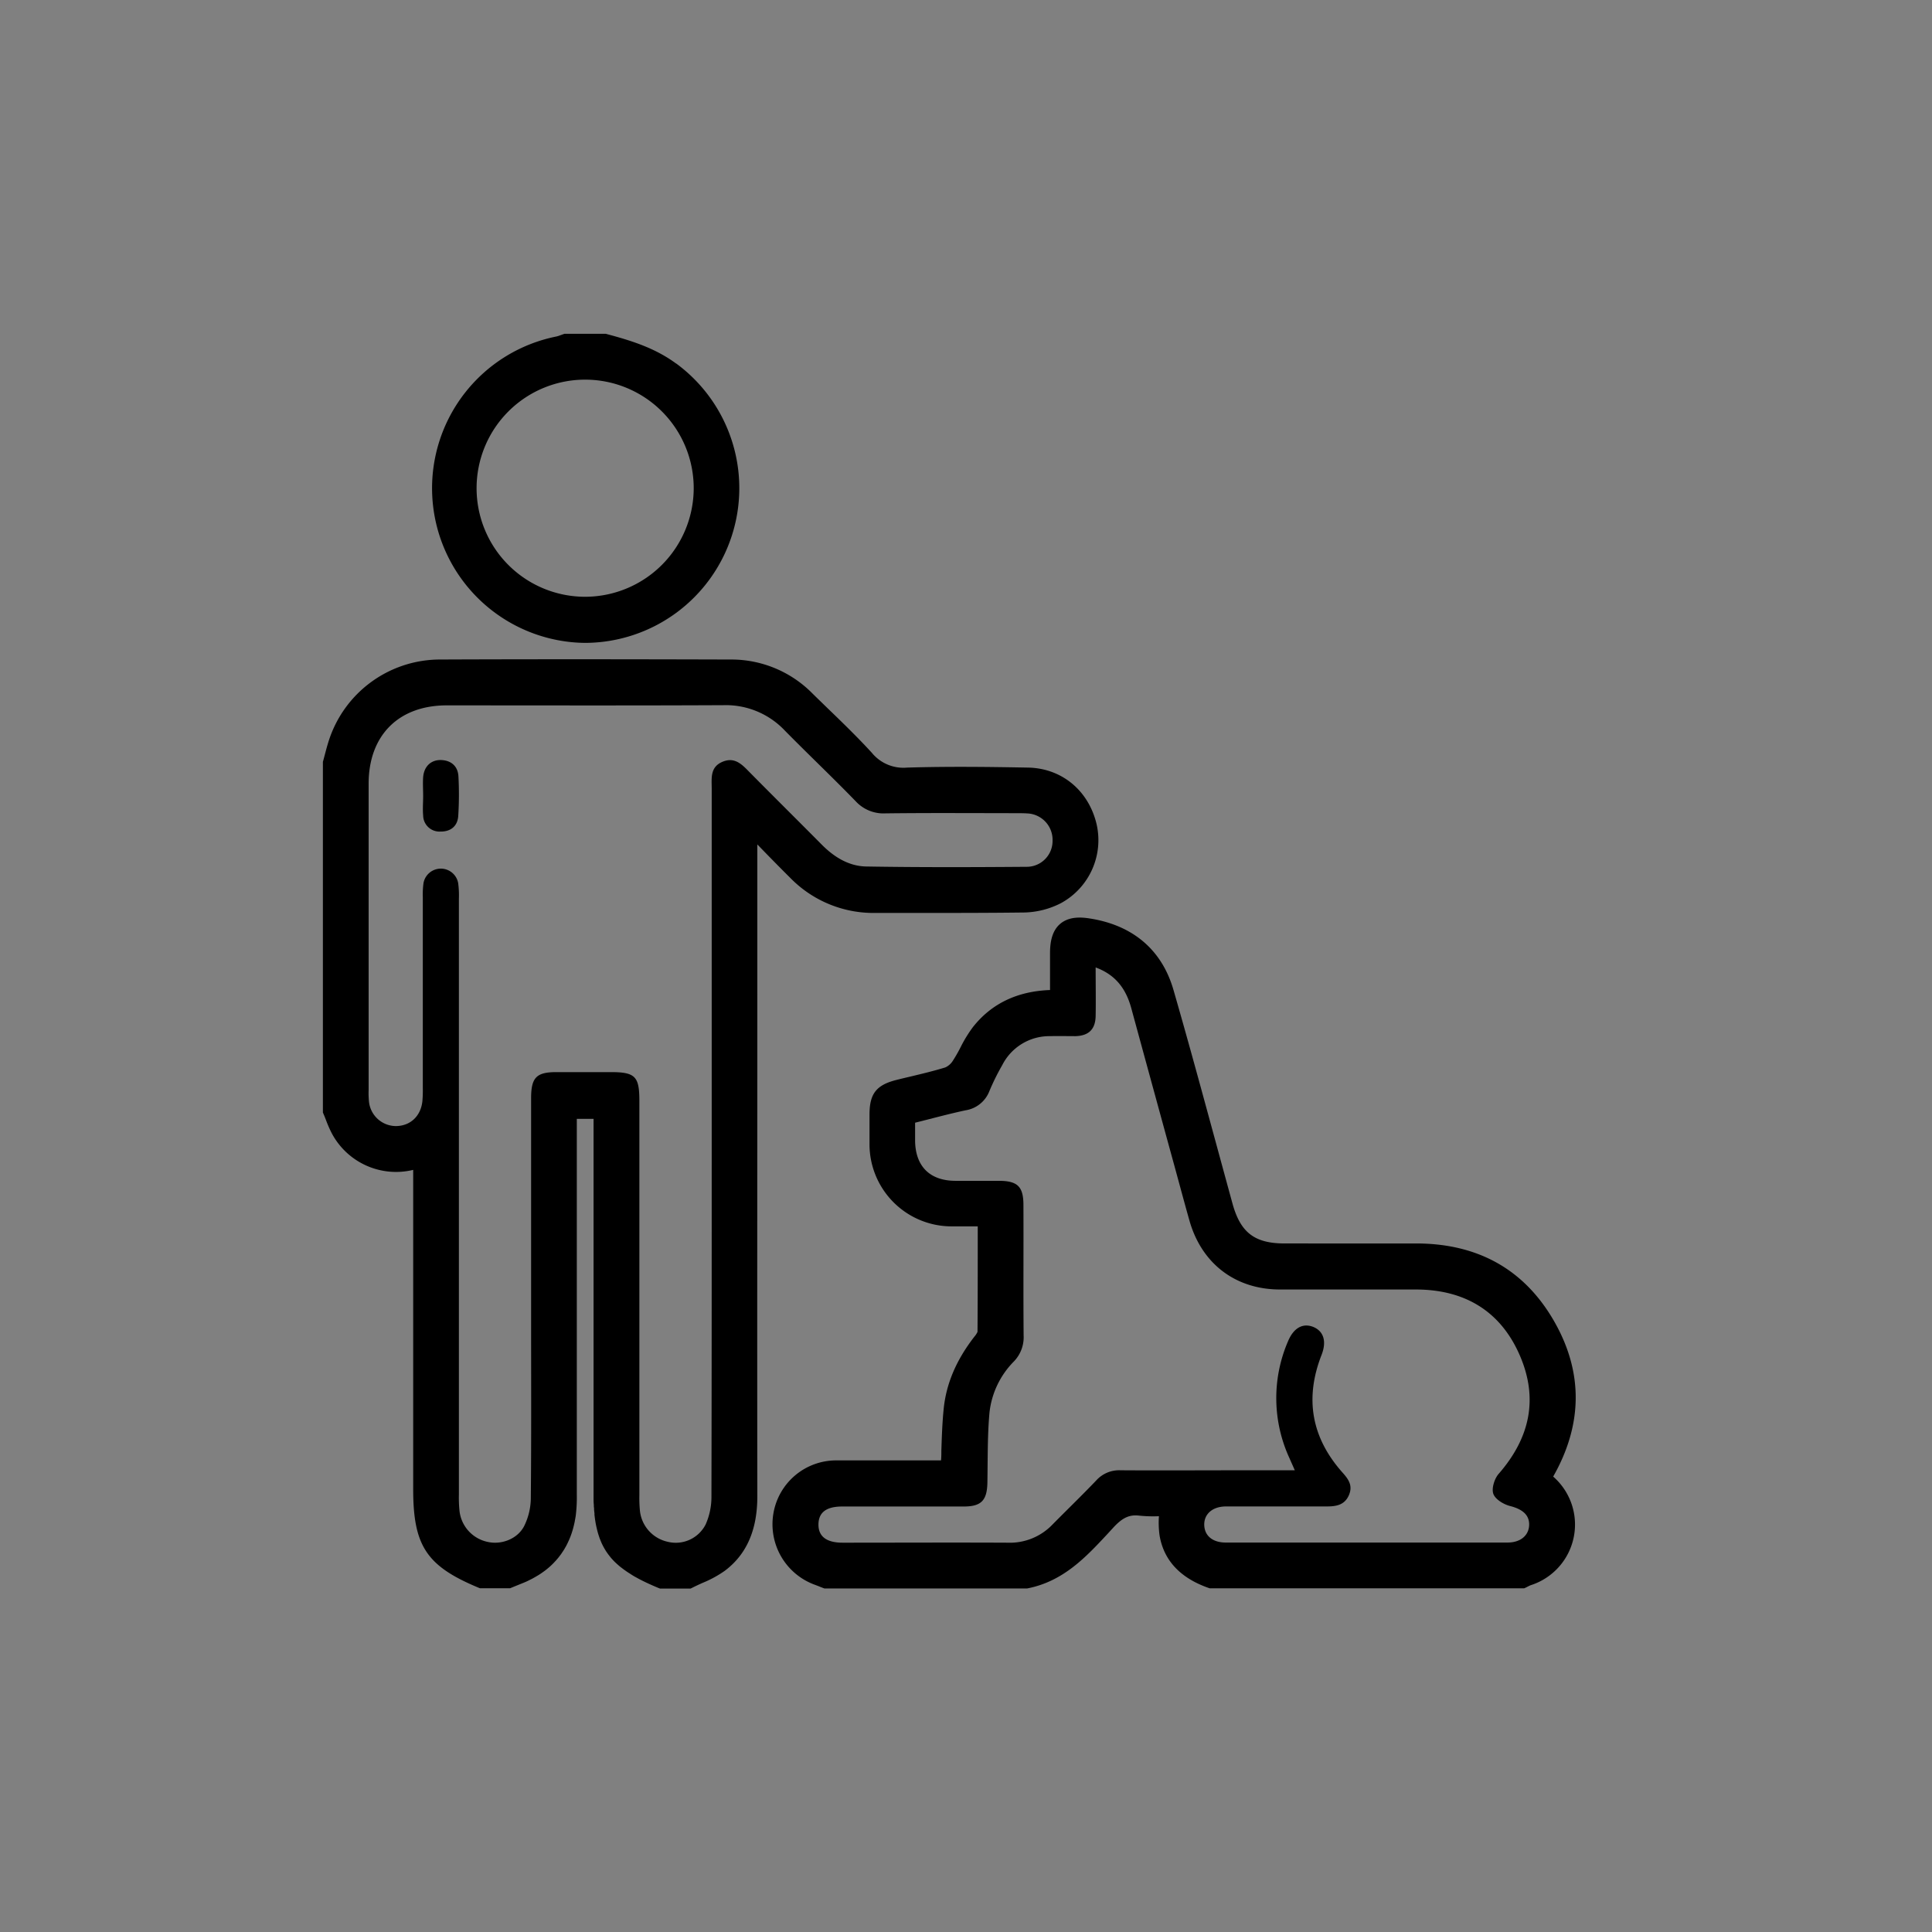 <svg id="Layer_25" data-name="Layer 25" xmlns="http://www.w3.org/2000/svg" viewBox="0 0 512 512"><rect x="0" y="0" width="512" height="512" fill="#808080" stroke="none"/><defs><style>.cls-1{fill:#fff;}.cls-2{fill:#231f20;}</style></defs><path d="M290.59,218.34c-2.14-8.91-9.28-14.77-18.18-14.92-10.21-.19-21.08-.33-32,0a10.8,10.8,0,0,1-9.36-3.92c-3.79-4.14-7.87-8.09-11.82-11.9-1.29-1.26-2.58-2.5-3.86-3.76a30.17,30.17,0,0,0-21.56-9.06c-24.47-.07-50.8-.11-77.51,0a31,31,0,0,0-29.15,21.46c-.4,1.23-.73,2.48-1.05,3.69-.14.54-.29,1.08-.43,1.62l-.1.33v92.94l.2.48c.22.49.41,1,.61,1.5a30.69,30.69,0,0,0,1.59,3.62,19.28,19.28,0,0,0,21.53,9.61v84.63c0,15,3.54,20.34,17.21,26.05l.47.19h8l.47-.19.9-.37,2-.81c.45-.18.9-.37,1.33-.58l1.18-.59h0c.6-.33,1.18-.66,1.73-1s1-.67,1.46-1c.25-.18.49-.37.72-.56s.48-.39.7-.59a17.93,17.93,0,0,0,1.45-1.44,2.06,2.06,0,0,0,.28-.31c.22-.24.43-.49.63-.74s.39-.51.58-.76.17-.23.25-.36.32-.46.46-.69a7,7,0,0,0,.37-.61c.06-.09.11-.2.17-.29s.24-.43.35-.65.22-.43.32-.66.24-.49.33-.73c.18-.41.35-.83.49-1.25a6,6,0,0,0,.23-.68c.07-.2.13-.4.19-.6s.15-.54.22-.82.14-.56.2-.84a8.71,8.71,0,0,0,.17-.86c.06-.29.11-.58.16-.87s.08-.54.11-.82a40.56,40.56,0,0,0,.23-5.24v-.49q0-40.1,0-80.17V296.51h4.44v98.14c0,.47,0,.93,0,1.39,0,.31,0,.63,0,.94,0,.62,0,1.21.07,1.8,0,.3,0,.58.06.87,0,.08,0,.15,0,.24,0,.38.07.77.11,1.14,0,.14,0,.29,0,.43l.09.72c.13,1,.28,1.85.48,2.71.05.22.11.44.16.65.1.43.22.84.35,1.25l.22.66a2.08,2.08,0,0,0,.12.32l.12.31a1.09,1.09,0,0,0,.1.25c.07.18.15.36.22.53s.21.44.31.65l.21.41c.19.34.38.67.58,1,.11.16.2.32.31.47s.35.5.54.74.3.39.46.58a.31.31,0,0,0,.08.1l.22.26.08.08a3.61,3.61,0,0,0,.33.35.31.31,0,0,0,.09.11l.36.36.47.44.48.42a11,11,0,0,0,.92.74c.17.14.35.27.54.41l.71.5c.49.33,1,.66,1.55,1a4.36,4.36,0,0,0,.41.24,2.86,2.86,0,0,0,.42.24l.86.47h0c1.51.8,3.2,1.58,5.08,2.36l.48.19h8.14l.55-.27c.79-.4,1.61-.78,2.49-1.18a29.66,29.66,0,0,0,6-3.25c5.81-4.37,8.64-10.84,8.63-19.79-.06-44.34,0-89.41,0-133V223.79l.26.26c2.77,2.86,5.64,5.79,8.52,8.65a30.82,30.82,0,0,0,22.42,9.24h0l11.11,0c9.33,0,19,0,28.48-.12a22.33,22.33,0,0,0,9.64-2.46A19,19,0,0,0,290.59,218.34Zm-18.27,11.37c-14.25.11-28.5.16-42.75-.08-4.59-.08-8.48-2.46-11.76-5.76-6.3-6.35-12.65-12.64-18.94-19-2.05-2.07-4-4.4-7.37-3s-2.89,4.36-2.89,7.13v94c0,31.21,0,62.44-.07,93.66A17.87,17.87,0,0,1,187,404a8.88,8.88,0,0,1-10,4.6,9.44,9.44,0,0,1-7.41-8.19,35.9,35.9,0,0,1-.15-4.15q0-52.26,0-104.54c0-6.49-1.12-7.6-7.62-7.6H147.49c-5.33,0-6.73,1.42-6.74,6.87q0,29.89,0,59.78c0,15.46.07,30.91-.08,46.36a17,17,0,0,1-1.76,7.29c-1.76,3.42-6,5-9.57,4.22a9.45,9.45,0,0,1-7.55-8.08,34.72,34.72,0,0,1-.18-4.46q0-79,0-157.92a24.88,24.88,0,0,0-.19-4.15,4.67,4.67,0,0,0-9.18-.05,22,22,0,0,0-.19,3.81q0,25.26,0,50.51a34.31,34.31,0,0,1-.11,3.52c-.42,3.94-3.15,6.52-6.9,6.6a7.21,7.21,0,0,1-7.24-6.33,22.58,22.58,0,0,1-.11-3.19q0-40.6,0-81.2c0-12.8,7.93-20.76,20.67-20.77,24.46,0,48.92.07,73.38-.05A21.5,21.5,0,0,1,208,193.62c6.2,6.3,12.62,12.38,18.77,18.72a10,10,0,0,0,7.92,3.21c11.49-.14,23-.06,34.46-.05,1.06,0,2.13,0,3.19.07a7,7,0,0,1,6.6,7.22A6.85,6.85,0,0,1,272.32,229.71Z"/><path d="M412,350.39c-7.79-13.76-20.05-20.78-36.44-20.86-7.8,0-15.73,0-23.4,0H340.47c-8,0-11.74-2.88-13.86-10.62q-2.19-8-4.35-15.94c-3.64-13.35-7.38-27.14-11.29-40.67-3.08-10.61-10.78-17.15-22.28-18.91-2.21-.34-5.4-.55-7.75,1.46s-2.66,5.35-2.67,7.65v9.87c-8.67.31-15.54,3.6-20.45,9.84a34.64,34.64,0,0,0-3.26,5.33,40.09,40.09,0,0,1-2.05,3.58,4.61,4.61,0,0,1-2,1.76c-3.08.95-6.32,1.72-9.45,2.47-1.12.26-2.25.53-3.36.81-5.41,1.33-7.24,3.62-7.27,9.06v.71c0,2.39,0,4.88,0,7.34A21.76,21.76,0,0,0,252.22,325c2.1,0,4.16,0,6.35,0h.54v4.15c0,8.19,0,15.94-.06,23.81a5.42,5.42,0,0,1-.83,1.27c-4.83,6.23-7.5,12.53-8.15,19.29-.36,3.62-.48,7.18-.6,10.93,0,.85,0,1.71-.09,2.57h-9.11c-6.15,0-12.5,0-18.75,0A16.87,16.87,0,0,0,205,400.85,17.06,17.06,0,0,0,216,420c.45.17.91.34,1.35.53l1.13.43h53.71l.25-.05c9.36-1.89,15.3-8.22,21-14.34l1.84-2c2.32-2.43,4.11-3.22,6.65-2.91a35.1,35.1,0,0,0,5.2.15,24.35,24.35,0,0,0,.18,5.17c1.13,6.54,5.46,11.18,12.87,13.8l.41.14h83.34l.52-.24.51-.26c.25-.13.48-.24.65-.31a16.87,16.87,0,0,0,6-28.8C419.44,377.53,419.56,363.75,412,350.39Zm-16.26,45.47c.49,1.45,2.7,2.8,4.41,3.24,3.27.83,5.18,2.34,5.09,5.06s-2.24,4.63-5.74,4.63q-29.67,0-59.34,0c-5.11,0-10.21,0-15.31,0-3.51,0-5.64-1.81-5.71-4.66s2.13-4.9,5.78-4.91q13.4,0,26.79,0c2.51,0,4.67-.44,5.77-3s-.15-4.25-1.72-6q-12.3-13.84-5.54-31.13c1.42-3.63.57-6.37-2.31-7.49-2.69-1-5.09.31-6.57,3.85a38,38,0,0,0,.39,31c.41.95.84,1.89,1.41,3.19H329.49c-10.85,0-21.69.07-32.54,0a8.16,8.16,0,0,0-6.47,2.73c-3.82,4-7.81,7.84-11.69,11.78A15.64,15.64,0,0,1,267,408.83c-14.56-.07-29.13,0-43.7,0-4.29,0-6.45-1.68-6.4-4.88s2.15-4.7,6.26-4.71q16.11,0,32.22,0c4.69,0,6.2-1.61,6.29-6.36.11-6.18,0-12.36.55-18.5a22.75,22.75,0,0,1,6.49-13.6,9.23,9.23,0,0,0,2.56-6.9c-.1-11.51,0-23-.05-34.52,0-4.91-1.55-6.42-6.52-6.43-3.82,0-7.66,0-11.48,0-6.82,0-10.66-3.87-10.71-10.68,0-1.5,0-3,0-4.72,4.51-1.12,8.9-2.33,13.34-3.28a8.1,8.1,0,0,0,6.36-5.13,61.59,61.59,0,0,1,3.4-6.86,14,14,0,0,1,12.72-7.67c2.23-.06,4.46,0,6.7,0,3.52-.11,5.27-1.84,5.33-5.37.07-4.12,0-8.25,0-12.84,5.42,2,8.07,5.81,9.43,10.76q5.79,21.24,11.62,42.47c1.26,4.61,2.5,9.24,3.8,13.84,3.22,11.4,12.15,18.24,23.93,18.28,12,0,24,0,36.06,0,12.7,0,22.27,5.51,27.44,17.18s2.81,22.18-5.49,31.69C396.07,391.84,395.24,394.4,395.74,395.86Z"/><path d="M179.13,96.31c-5.62-4.15-12.09-6.11-18.26-7.76l-.33-.09H149.59l-.38.13-.73.26a7.86,7.86,0,0,1-1,.32,41,41,0,0,0,3.9,81c1.3.13,2.6.2,3.89.2a41,41,0,0,0,23.9-74.06Zm-24,61.84a28.77,28.77,0,1,1,28.71-28.61A28.82,28.82,0,0,1,155.1,158.15Z"/><path class="cls-1" d="M167.76,417.44c-.55-.31-1.06-.63-1.55-1C166.7,416.8,167.22,417.13,167.76,417.44Z"/><path class="cls-2" d="M167.76,417.44c-.55-.31-1.06-.63-1.55-1C166.7,416.8,167.22,417.13,167.76,417.44Z"/><path d="M121.44,216.22c-.17,2.72-2,4.19-4.7,4.15a4.32,4.32,0,0,1-4.6-4.29c-.16-1.68,0-3.4,0-5.09h0c0-1.7-.12-3.4,0-5.08.26-2.86,2.13-4.58,4.77-4.49s4.43,1.62,4.58,4.32A89.37,89.37,0,0,1,121.44,216.22Z"/></svg>